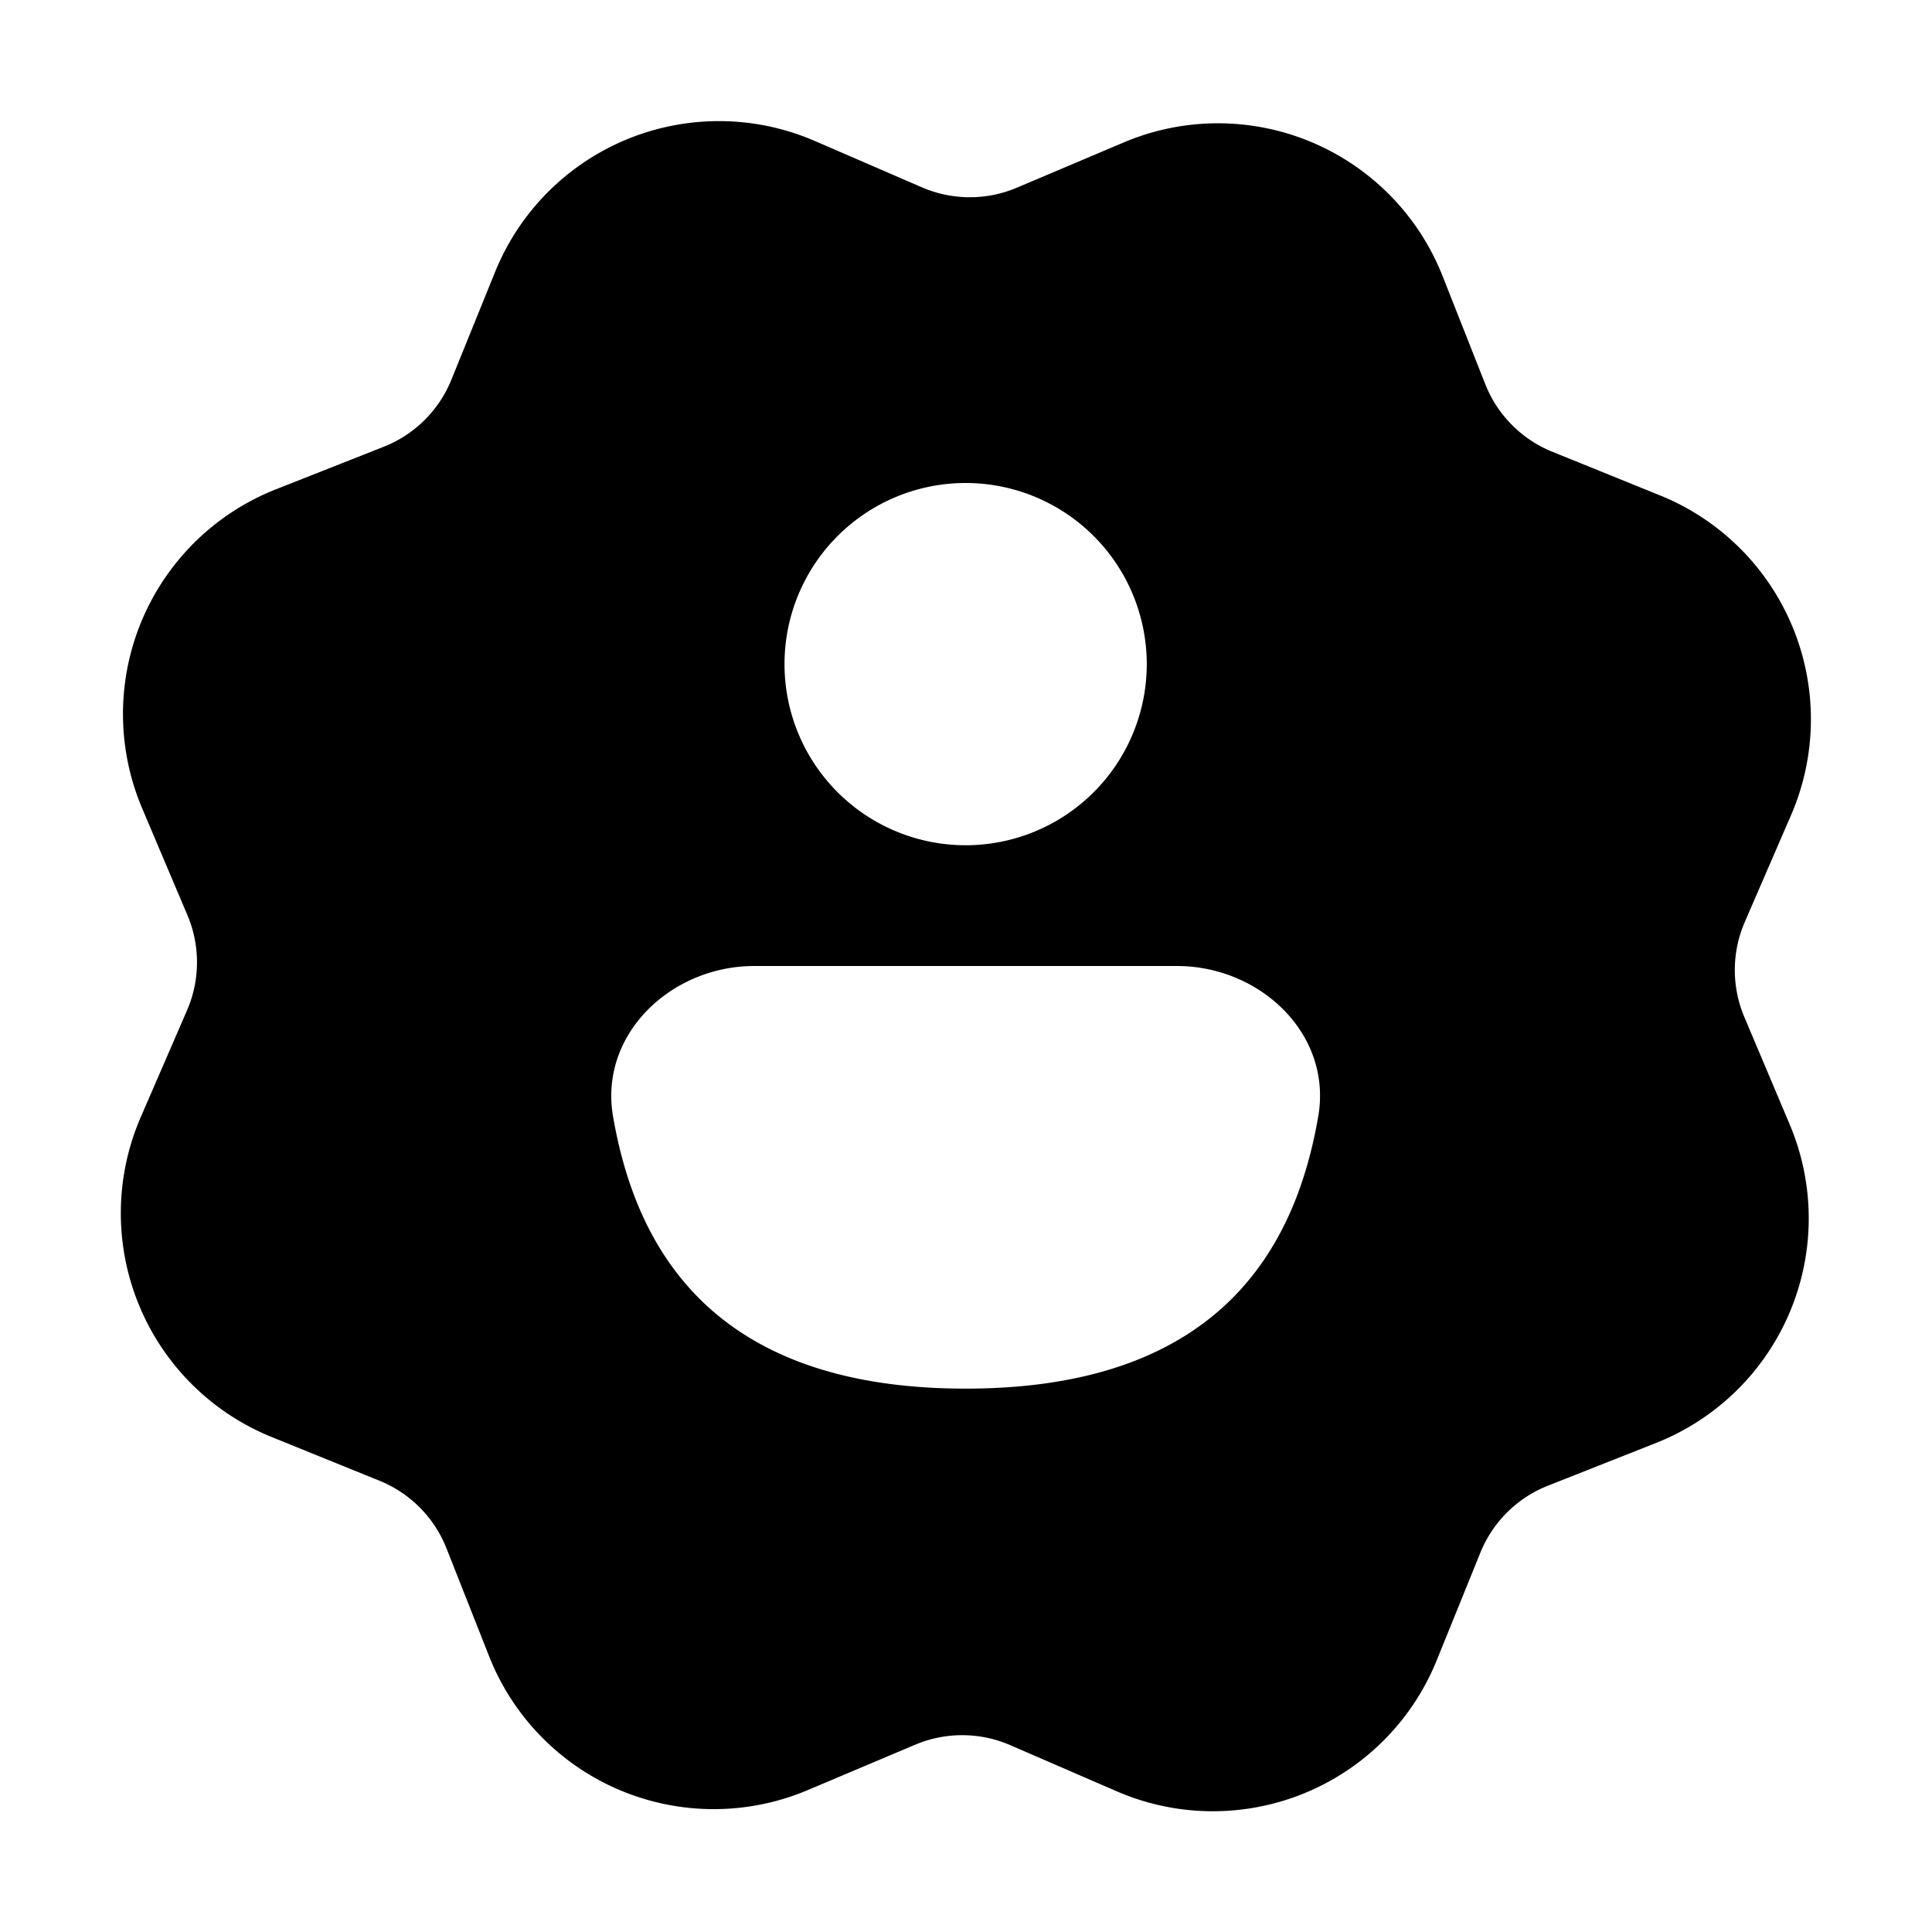 <svg xmlns="http://www.w3.org/2000/svg" width="1em" height="1em" viewBox="0 0 16 16"><path fill="currentColor" d="M6.747 1.167A2 2 0 0 0 4.101 2.25l-.363.895a1 1 0 0 1-.558.554l-.899.355a2 2 0 0 0-1.105 2.637l.377.89a1 1 0 0 1-.004.786l-.384.886A2 2 0 0 0 2.248 11.9l.895.363a1 1 0 0 1 .554.558l.355.899a2 2 0 0 0 2.637 1.105l.89-.376a1 1 0 0 1 .786.003l.886.384a2 2 0 0 0 2.646-1.083l.363-.895a1 1 0 0 1 .559-.554l.898-.355a2 2 0 0 0 1.105-2.636l-.376-.89a1 1 0 0 1 .003-.786l.384-.887a2 2 0 0 0-1.082-2.646l-.896-.363a1 1 0 0 1-.554-.558l-.355-.899A2 2 0 0 0 9.31 1.178l-.89.377a1 1 0 0 1-.786-.004zM6.247 8h3.5c.69 0 1.288.565 1.17 1.246c-.187 1.086-.815 2.254-2.92 2.254s-2.732-1.168-2.92-2.254C4.96 8.566 5.557 8 6.247 8m3.25-2.5a1.5 1.5 0 1 1-3 0a1.5 1.5 0 0 1 3 0"/></svg>